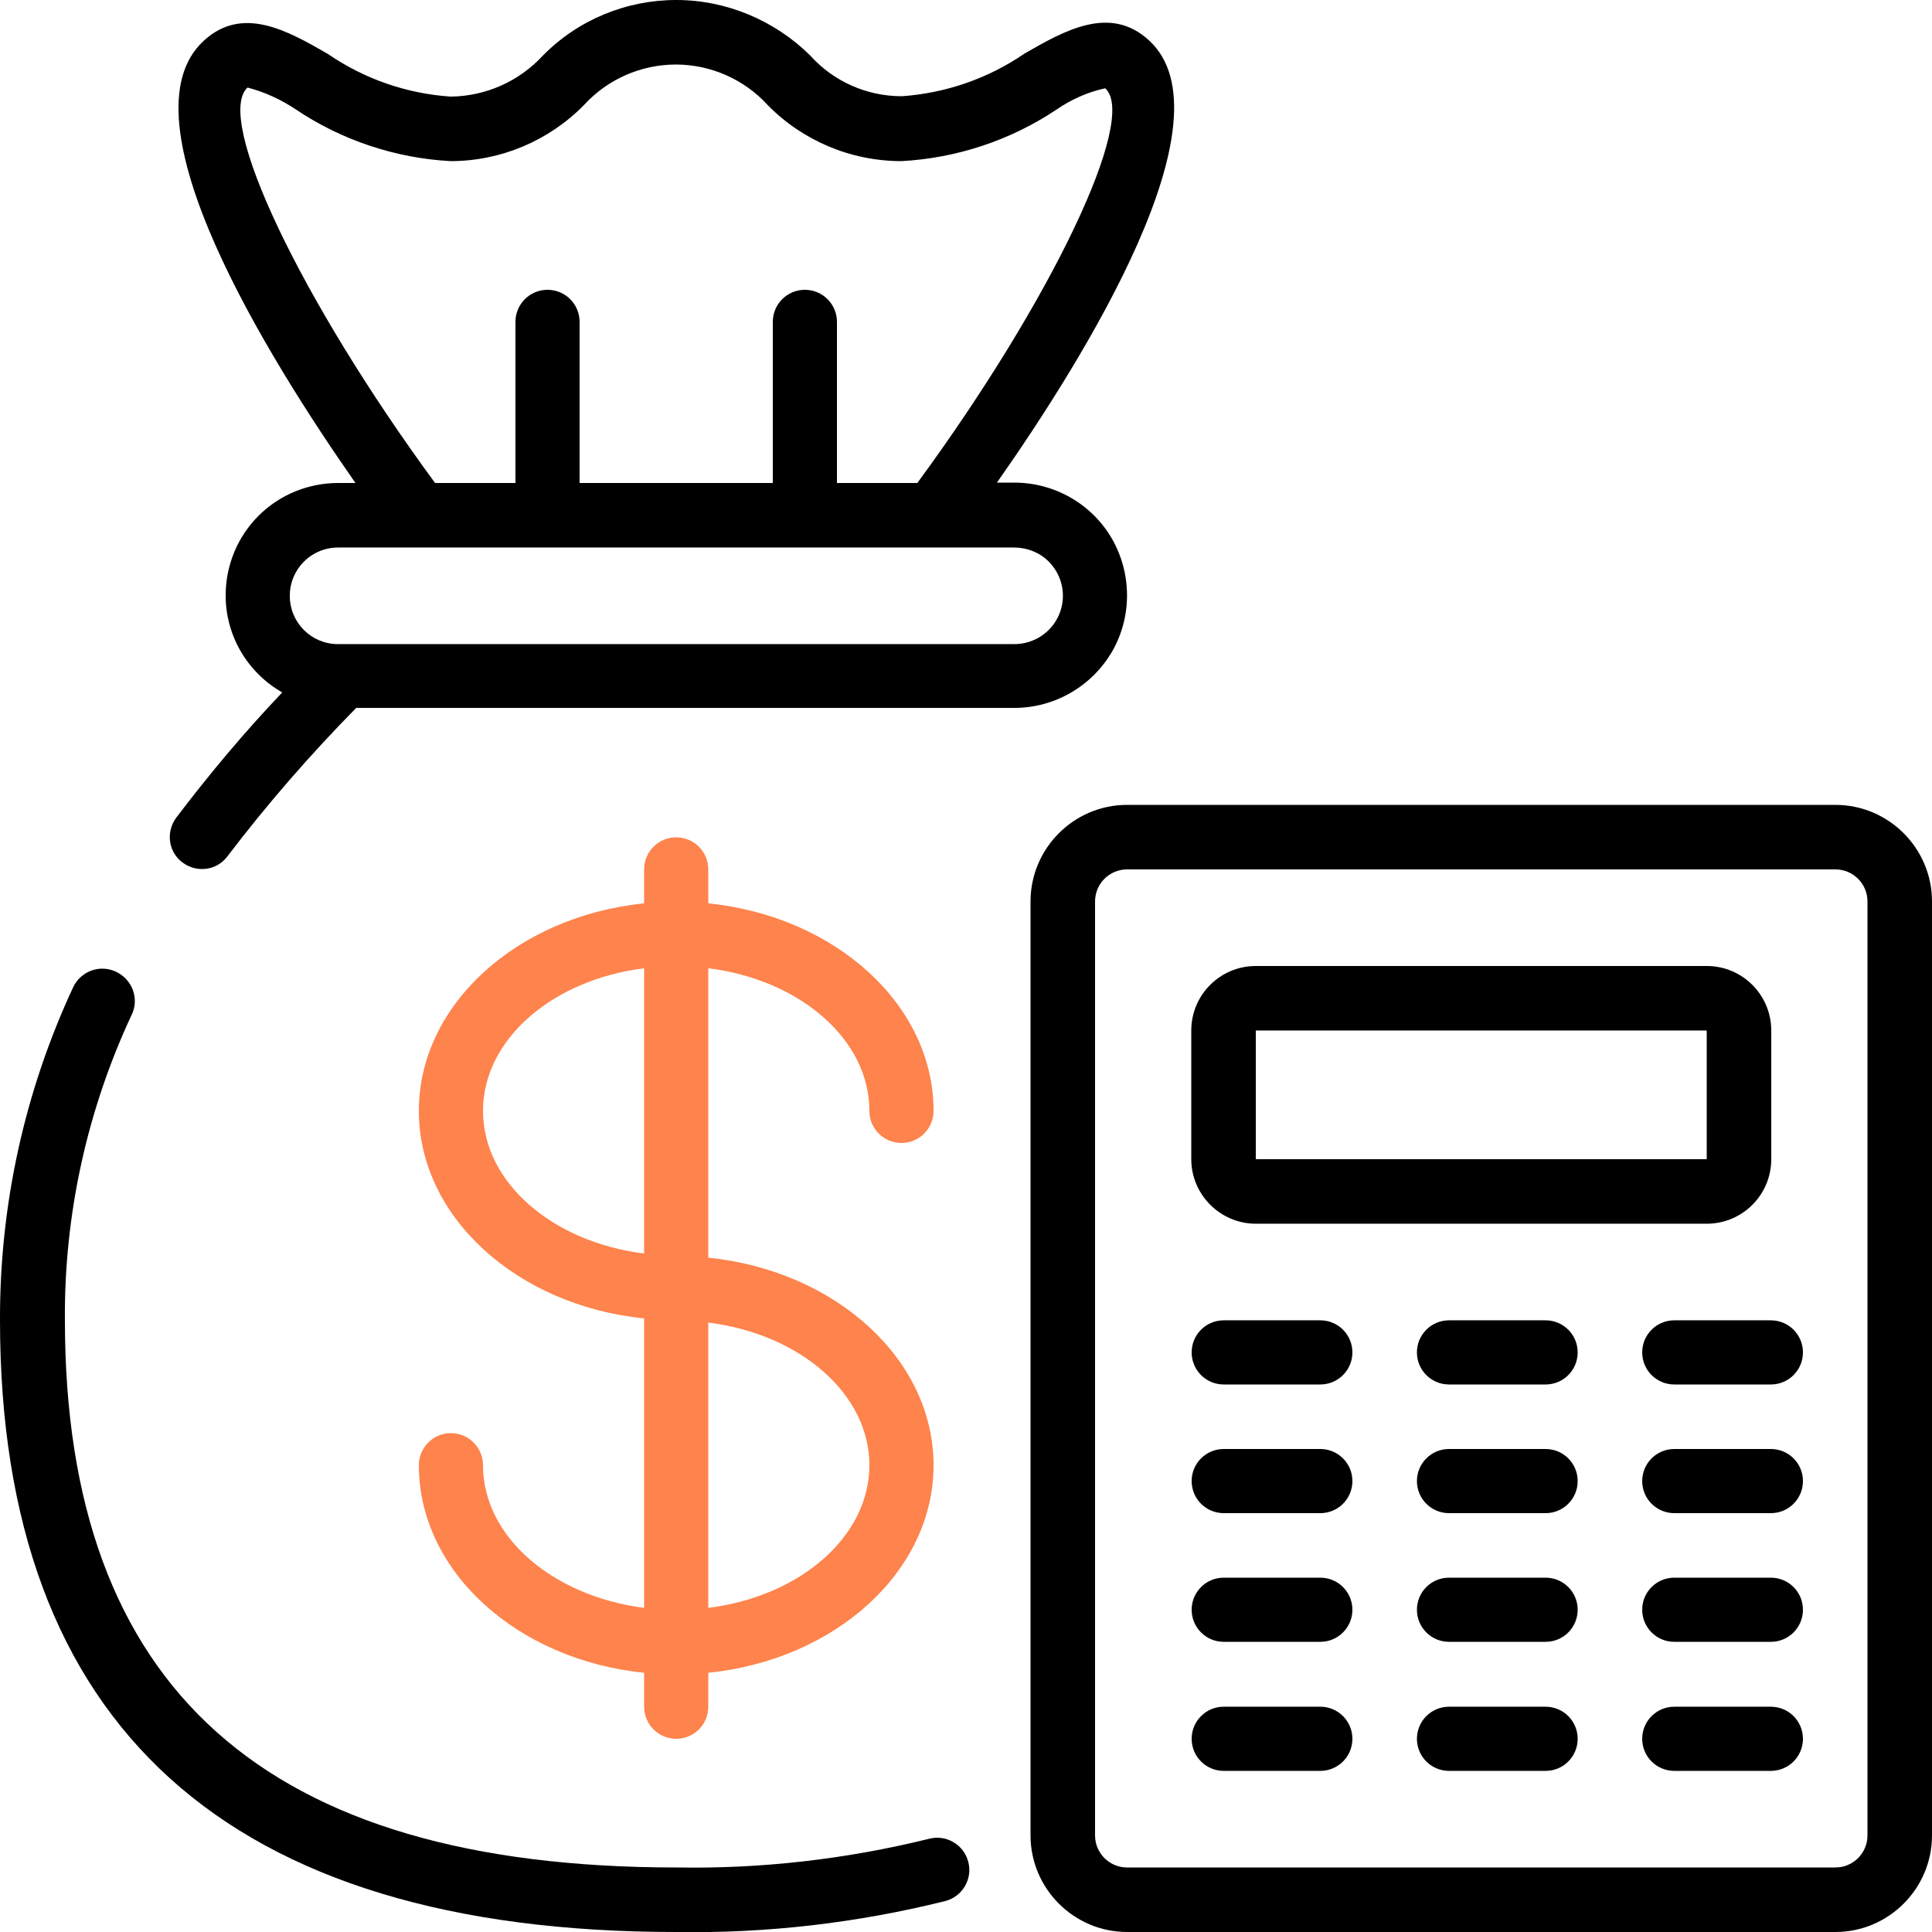 <?xml version="1.0" encoding="utf-8"?>
<!-- Generator: Adobe Illustrator 26.2.1, SVG Export Plug-In . SVG Version: 6.00 Build 0)  -->
<svg version="1.1" id="Layer_1" xmlns="http://www.w3.org/2000/svg" xmlns:xlink="http://www.w3.org/1999/xlink" x="0px" y="0px"
	 viewBox="0 0 512 512" style="enable-background:new 0 0 512 512;" xml:space="preserve">
<style type="text/css">
	.st0{fill:#FE834C;}
</style>
<path id="Shape" class="st0" d="M230.4,294.4c0,4.7,3.8,8.5,8.5,8.5c4.7,0,8.5-3.8,8.5-8.5c0-28.2-26.1-51.6-59.7-55v-9
	c0-4.7-3.8-8.5-8.5-8.5s-8.5,3.8-8.5,8.5v9c-33.6,3.4-59.7,26.8-59.7,55c0,28.2,26.1,51.6,59.7,55v76.7
	c-24.2-3.1-42.7-18.8-42.7-37.8c0-4.7-3.8-8.5-8.5-8.5c-4.7,0-8.5,3.8-8.5,8.5c0,28.2,26.1,51.6,59.7,55v9c0,4.7,3.8,8.5,8.5,8.5
	s8.5-3.8,8.5-8.5v-9c33.6-3.4,59.7-26.8,59.7-55c0-28.2-26.1-51.6-59.7-55v-76.7C211.9,259.6,230.4,275.4,230.4,294.4z M128,294.4
	c0-19,18.5-34.8,42.7-37.8v75.6C146.5,329.2,128,313.4,128,294.4z M230.4,388.3c0,19-18.5,34.8-42.7,37.8v-75.6
	C211.9,353.5,230.4,369.3,230.4,388.3z"/>
<path id="Shape_00000053517037572709363260000016456943748397741956_" d="M30.7,257.5c-4.3-2-9.3-0.1-11.3,4.1
	C6.5,289.3-0.1,319.4,0,349.9C0,457.4,60.3,512,179.2,512c24,0.4,48-2.4,71.3-8.2c4.6-1.2,7.3-5.9,6.1-10.4
	c-1.2-4.6-5.9-7.3-10.4-6.1c-21.9,5.4-44.4,8-66.9,7.6c-109.1,0-162.1-47.5-162.1-145.1c-0.2-28,5.9-55.7,17.8-81.1
	C36.9,264.5,35,259.5,30.7,257.5z"/>
<path id="Shape_00000064340553189692090450000006365521405108116921_" d="M486.4,213.3H298.7c-14.1,0-25.6,11.5-25.6,25.6v247.5
	c0,14.1,11.5,25.6,25.6,25.6h187.7c14.1,0,25.6-11.5,25.6-25.6V238.9C512,224.8,500.5,213.3,486.4,213.3z M494.9,486.4
	c0,4.7-3.8,8.5-8.5,8.5H298.7c-4.7,0-8.5-3.8-8.5-8.5V238.9c0-4.7,3.8-8.5,8.5-8.5h187.7c4.7,0,8.5,3.8,8.5,8.5V486.4z"/>
<path id="Shape_00000183241249699680776150000009422425289698832017_" d="M332.8,324.3h119.5c9.4,0,17.1-7.6,17.1-17.1v-34.1
	c0-9.4-7.6-17.1-17.1-17.1H332.8c-9.4,0-17.1,7.6-17.1,17.1v34.1C315.7,316.6,323.4,324.3,332.8,324.3z M332.8,273.1h119.5v34.1
	H332.8V273.1z"/>
<path id="Shape_00000034079377479613765890000007700531639226629779_" d="M349.9,349.9h-25.6c-4.7,0-8.5,3.8-8.5,8.5
	s3.8,8.5,8.5,8.5h25.6c4.7,0,8.5-3.8,8.5-8.5S354.6,349.9,349.9,349.9z"/>
<path id="Shape_00000124847528886232967970000005337583010352545952_" d="M349.9,384h-25.6c-4.7,0-8.5,3.8-8.5,8.5s3.8,8.5,8.5,8.5
	h25.6c4.7,0,8.5-3.8,8.5-8.5S354.6,384,349.9,384z"/>
<path id="Shape_00000059290461970833224440000014559841111745047438_" d="M349.9,418.1h-25.6c-4.7,0-8.5,3.8-8.5,8.5
	s3.8,8.5,8.5,8.5h25.6c4.7,0,8.5-3.8,8.5-8.5S354.6,418.1,349.9,418.1z"/>
<path id="Shape_00000052800452402614109560000011736386533940749748_" d="M349.9,452.3h-25.6c-4.7,0-8.5,3.8-8.5,8.5
	s3.8,8.5,8.5,8.5h25.6c4.7,0,8.5-3.8,8.5-8.5S354.6,452.3,349.9,452.3z"/>
<path id="Shape_00000156588906021566910010000015764682258440309694_" d="M409.6,349.9H384c-4.7,0-8.5,3.8-8.5,8.5s3.8,8.5,8.5,8.5
	h25.6c4.7,0,8.5-3.8,8.5-8.5S414.3,349.9,409.6,349.9z"/>
<path id="Shape_00000078016042489782968700000015636747297127969982_" d="M409.6,384H384c-4.7,0-8.5,3.8-8.5,8.5s3.8,8.5,8.5,8.5
	h25.6c4.7,0,8.5-3.8,8.5-8.5S414.3,384,409.6,384z"/>
<path id="Shape_00000116937567533314229920000012475725706993439122_" d="M409.6,418.1H384c-4.7,0-8.5,3.8-8.5,8.5s3.8,8.5,8.5,8.5
	h25.6c4.7,0,8.5-3.8,8.5-8.5S414.3,418.1,409.6,418.1z"/>
<path id="Shape_00000115516945604029406180000010680461435828011696_" d="M409.6,452.3H384c-4.7,0-8.5,3.8-8.5,8.5s3.8,8.5,8.5,8.5
	h25.6c4.7,0,8.5-3.8,8.5-8.5S414.3,452.3,409.6,452.3z"/>
<path id="Shape_00000060717616905759703250000010986674090367856522_" d="M469.3,349.9h-25.6c-4.7,0-8.5,3.8-8.5,8.5
	s3.8,8.5,8.5,8.5h25.6c4.7,0,8.5-3.8,8.5-8.5S474,349.9,469.3,349.9z"/>
<path id="Shape_00000063610946351542868110000010657499281763526308_" d="M469.3,384h-25.6c-4.7,0-8.5,3.8-8.5,8.5s3.8,8.5,8.5,8.5
	h25.6c4.7,0,8.5-3.8,8.5-8.5S474,384,469.3,384z"/>
<path id="Shape_00000055696527699278667410000006376801832952450990_" d="M469.3,418.1h-25.6c-4.7,0-8.5,3.8-8.5,8.5
	s3.8,8.5,8.5,8.5h25.6c4.7,0,8.5-3.8,8.5-8.5S474,418.1,469.3,418.1z"/>
<path id="Shape_00000125594823652225095270000006687200688813393302_" d="M469.3,452.3h-25.6c-4.7,0-8.5,3.8-8.5,8.5
	s3.8,8.5,8.5,8.5h25.6c4.7,0,8.5-3.8,8.5-8.5S474,452.3,469.3,452.3z"/>
<path id="Shape_00000099620167235873248970000017466435133884870293_" d="M54,10.8C31.5,31.4,71,94.8,94.2,128h-4.6
	c-7.9,0-15.5,3.1-21.1,8.7c-5.6,5.6-8.7,13.2-8.7,21.1c0,10.6,5.7,20.4,15,25.7c-10,10.5-19.3,21.6-28.1,33.2
	c-2.8,3.8-2.1,9.1,1.7,11.9c3.8,2.8,9.1,2.1,11.9-1.7c10.5-13.8,21.9-26.9,34.1-39.3h174.4c10.7,0,20.5-5.7,25.9-14.9
	c5.3-9.2,5.3-20.6,0-29.9c-5.3-9.2-15.2-14.9-25.9-14.9h-4.6c23.3-33.2,62.7-96.6,40.3-117.2c-10.3-9.5-22.4-2.6-33,3.5
	c-9.6,6.6-20.9,10.5-32.5,11.3c-9.3,0-18.1-3.9-24.3-10.8C205.3,5.4,192.5,0,179.2,0c-13.3,0-26.1,5.3-35.4,14.8
	c-6.3,6.8-15.1,10.7-24.4,10.8c-11.7-0.8-22.9-4.7-32.5-11.3C76.3,8.2,64.3,1.3,54,10.8L54,10.8z M277.9,148.8
	c3.7,3.7,4.8,9.2,2.8,14s-6.7,7.9-11.9,7.9H89.6c-7.1,0-12.8-5.7-12.8-12.8c0-7.1,5.7-12.8,12.8-12.8h179.2
	C272.2,145.1,275.5,146.4,277.9,148.8z M119.4,42.7c13.3,0,26.1-5.4,35.4-14.9c6.2-6.8,15.1-10.7,24.3-10.7s18.1,3.9,24.3,10.7
	c9.3,9.5,22.1,14.9,35.5,14.9c14.7-0.8,28.8-5.5,41-13.6c3.9-2.7,8.3-4.7,13-5.7c8.8,8-14.4,56.4-49.8,104.6h-21.3V85.3
	c0-4.7-3.8-8.5-8.5-8.5s-8.5,3.8-8.5,8.5V128h-51.2V85.3c0-4.7-3.8-8.5-8.5-8.5c-4.7,0-8.5,3.8-8.5,8.5V128h-21.3
	C79.9,79.8,56.7,31.4,65.6,23.2c4.6,1.2,8.9,3.2,12.8,5.8C90.6,37.2,104.8,41.9,119.4,42.7L119.4,42.7z"/>
</svg>
